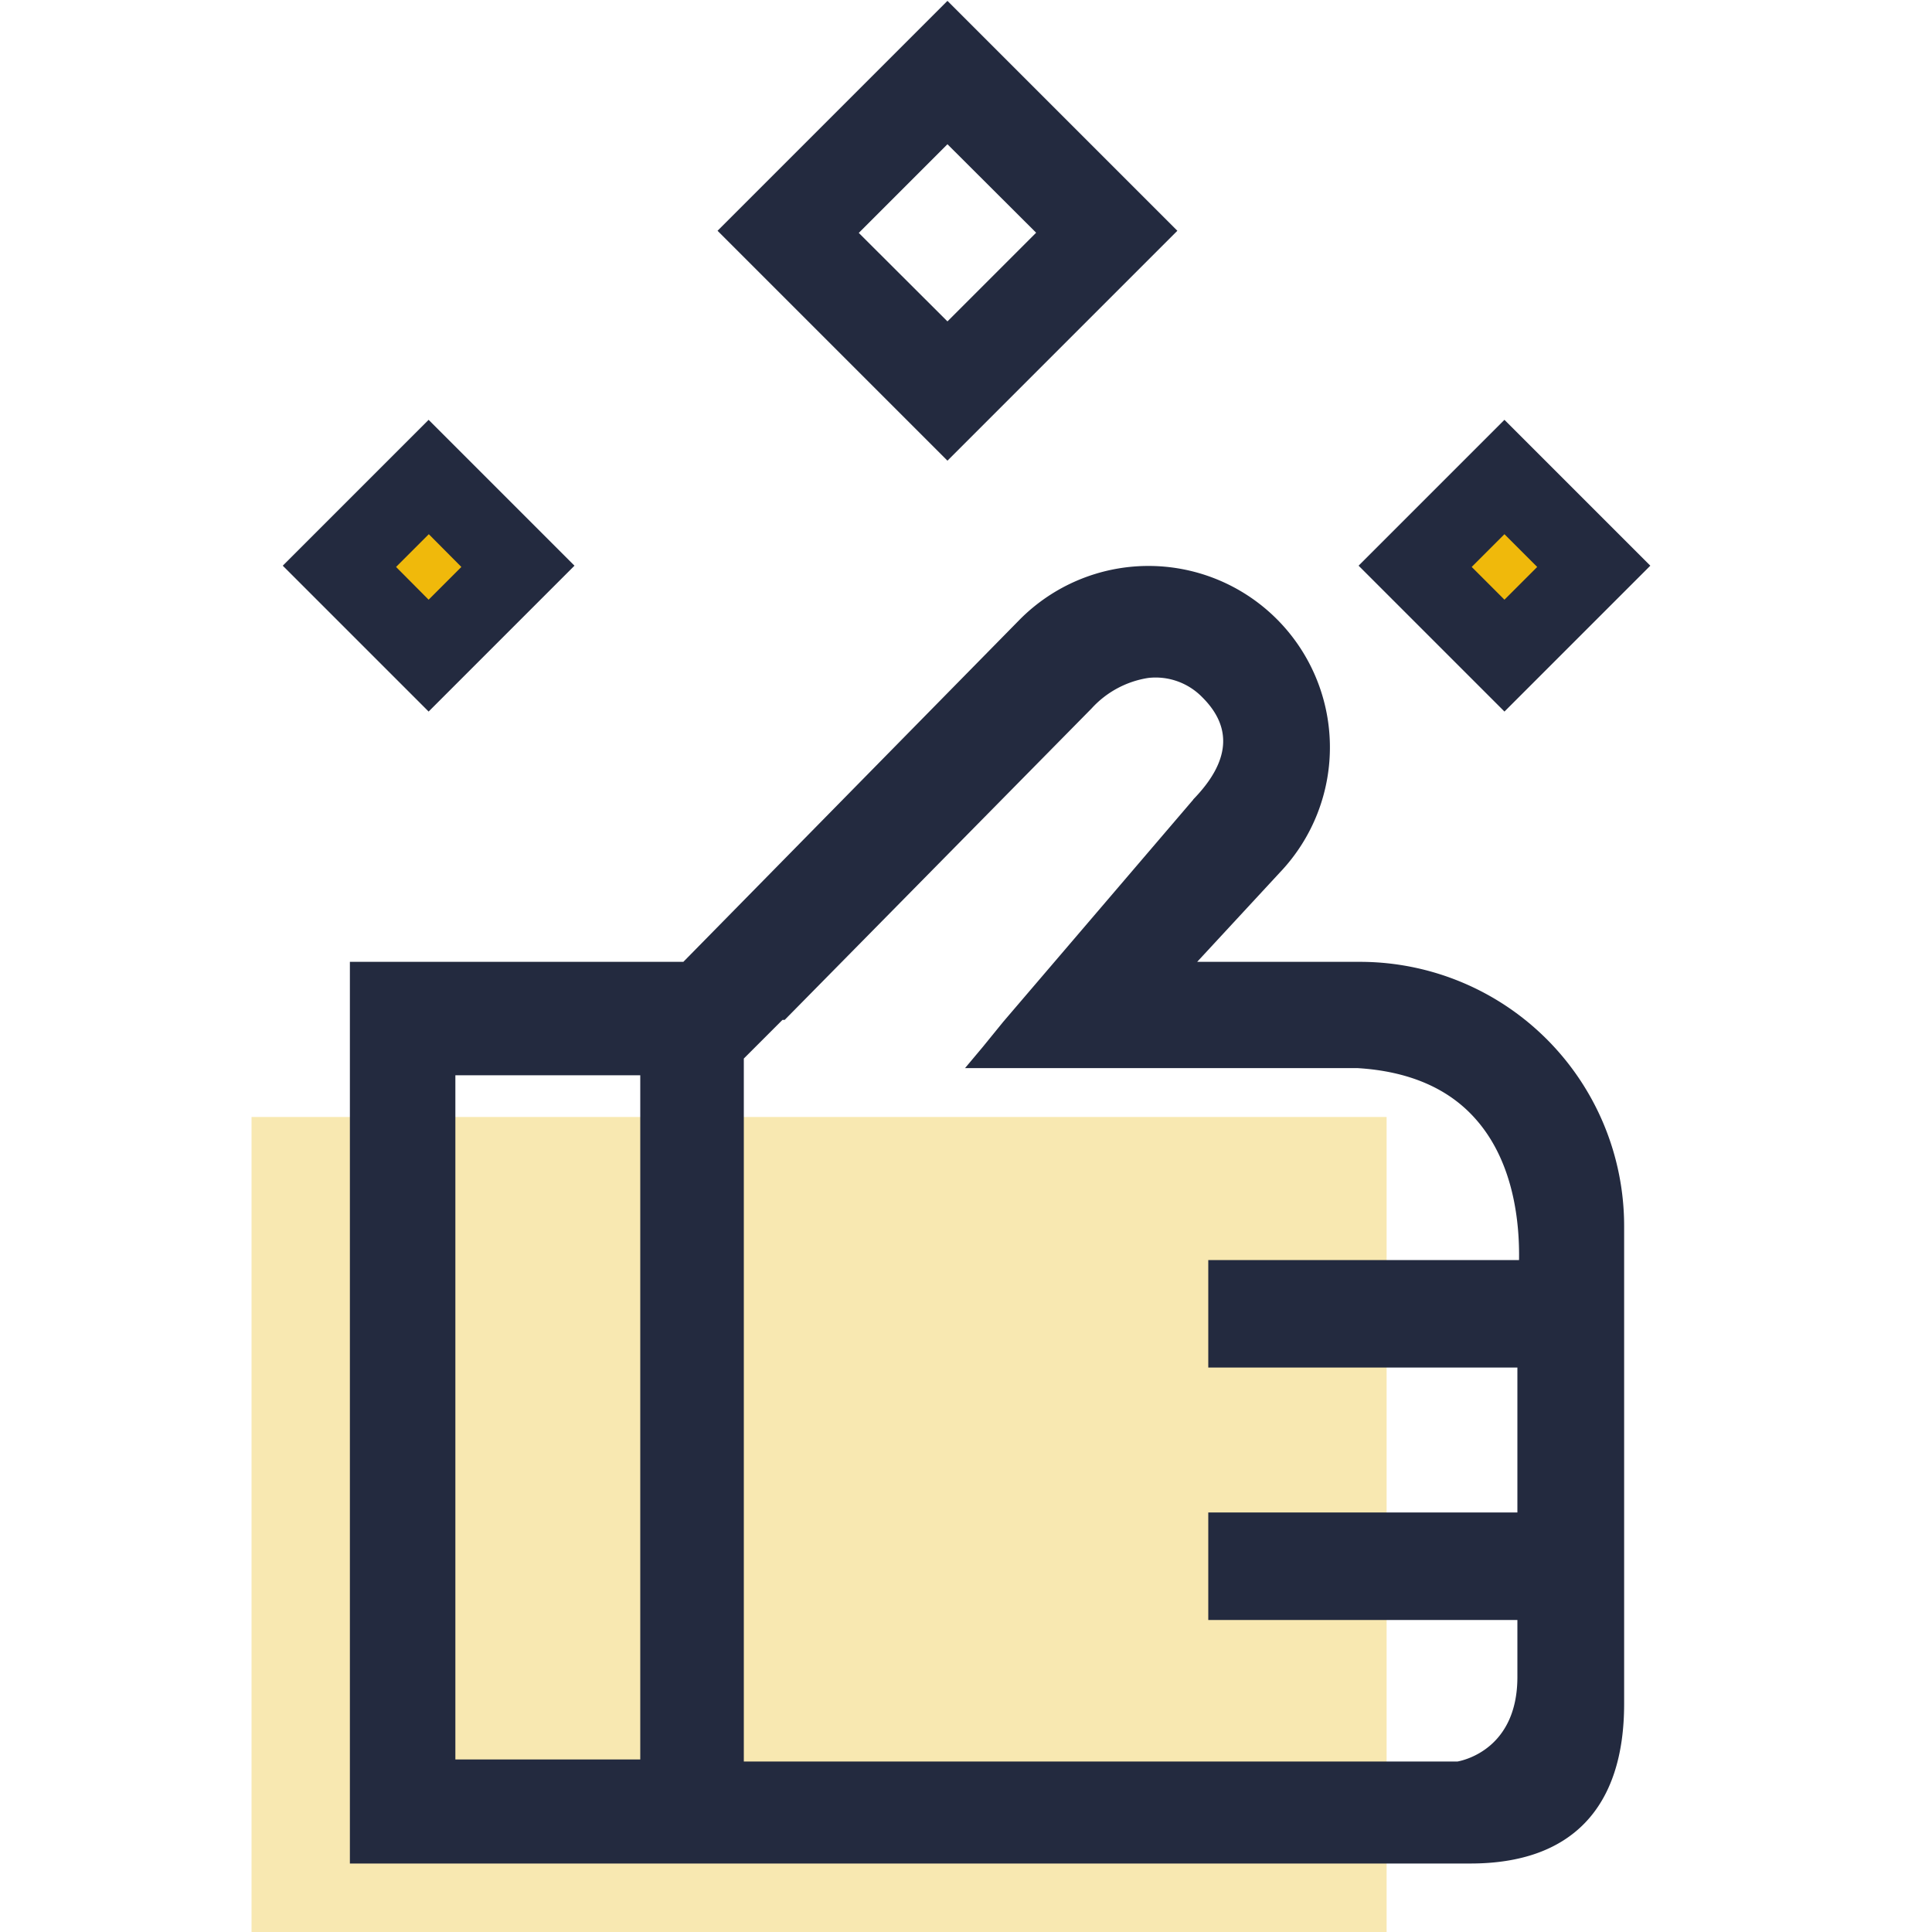 <svg xmlns="http://www.w3.org/2000/svg" viewBox="0 0 200 200"><defs><style>.cls-1{fill:#f0b90b;}.cls-2{fill:#f8e8b1;}.cls-3{fill:none;}.cls-4{fill:#232a3f;}</style></defs><title>DEX IOCN</title><g id="图层_1" data-name="图层 1"><rect class="cls-1" x="151.63" y="54.46" width="8.2" height="8.2" transform="translate(4.21 127.3) rotate(-45.01)"/><rect class="cls-2" x="26.04" y="115.63" width="117.5" height="84.37"/><rect class="cls-3" x="151.63" y="54.46" width="8.2" height="8.2" transform="translate(4.2 127.26) rotate(-45)"/><rect class="cls-3" x="89.88" y="15.92" width="16.39" height="16.39" transform="translate(11.67 76.4) rotate(-44.99)"/><path class="cls-3" d="M140.67,108.87H103.59l1.66-2h-.1l4.79-5.61h0l14.88-17.4c4-4.16,4.94-8.85.78-12.89s-9.83-3-13.87,1.18L80.57,103.89h-.22l-5,5V184H151s7.79-1,7.76-10.45V166h-32v-7.72h32V139.87h-32v-7.72h32.14C159.27,127.36,159.25,110,140.67,108.87Z"/><path class="cls-4" d="M140.87,99.57H123.93l8.56-9.25a18.78,18.78,0,0,0-26.9-26.21L70.74,99.57H36.22v93.34h116c10.41,0,15.91-5.72,15.91-16.53V126.88A27.35,27.35,0,0,0,140.87,99.57Zm-17.34-16.8-19.67,23-2.14,2.63h0l-1.82,2.17h40.62c5.34.32,9.47,2.11,12.27,5.31,4,4.54,4.52,10.89,4.46,14.56H125.08v11.13h32v15h-32v11.13h32v5.9c0,7.34-5.4,8.6-6.19,8.75H77V109.58l4-4h.23L113,73.34a10,10,0,0,1,5.87-3.16,6.74,6.74,0,0,1,5.59,2C127.61,75.31,127.34,78.84,123.52,82.76ZM66.28,111.31v70.83H47.14V111.31Z"/><path class="cls-4" d="M155.74,43.46l-15.1,15.1,15.1,15.1,15.1-15.1Zm3.39,15.23-3.39,3.39-3.39-3.39,3.39-3.39Z"/><rect class="cls-1" x="40.26" y="54.46" width="8.2" height="8.2" transform="translate(-28.42 48.54) rotate(-45.01)"/><path class="cls-4" d="M44.37,43.46l-15.1,15.1,15.1,15.1,15.1-15.1Zm3.39,15.23-3.39,3.39L41,58.69l3.39-3.39Z"/><path class="cls-4" d="M98.08.09l-23.8,23.8,23.8,23.8,23.8-23.8Zm9.18,24-9.18,9.18L88.9,24.11l9.18-9.18Z"/><rect class="cls-3" x="-27851.57" y="-3113.9" width="47460.11" height="25855.87"/></g></svg>